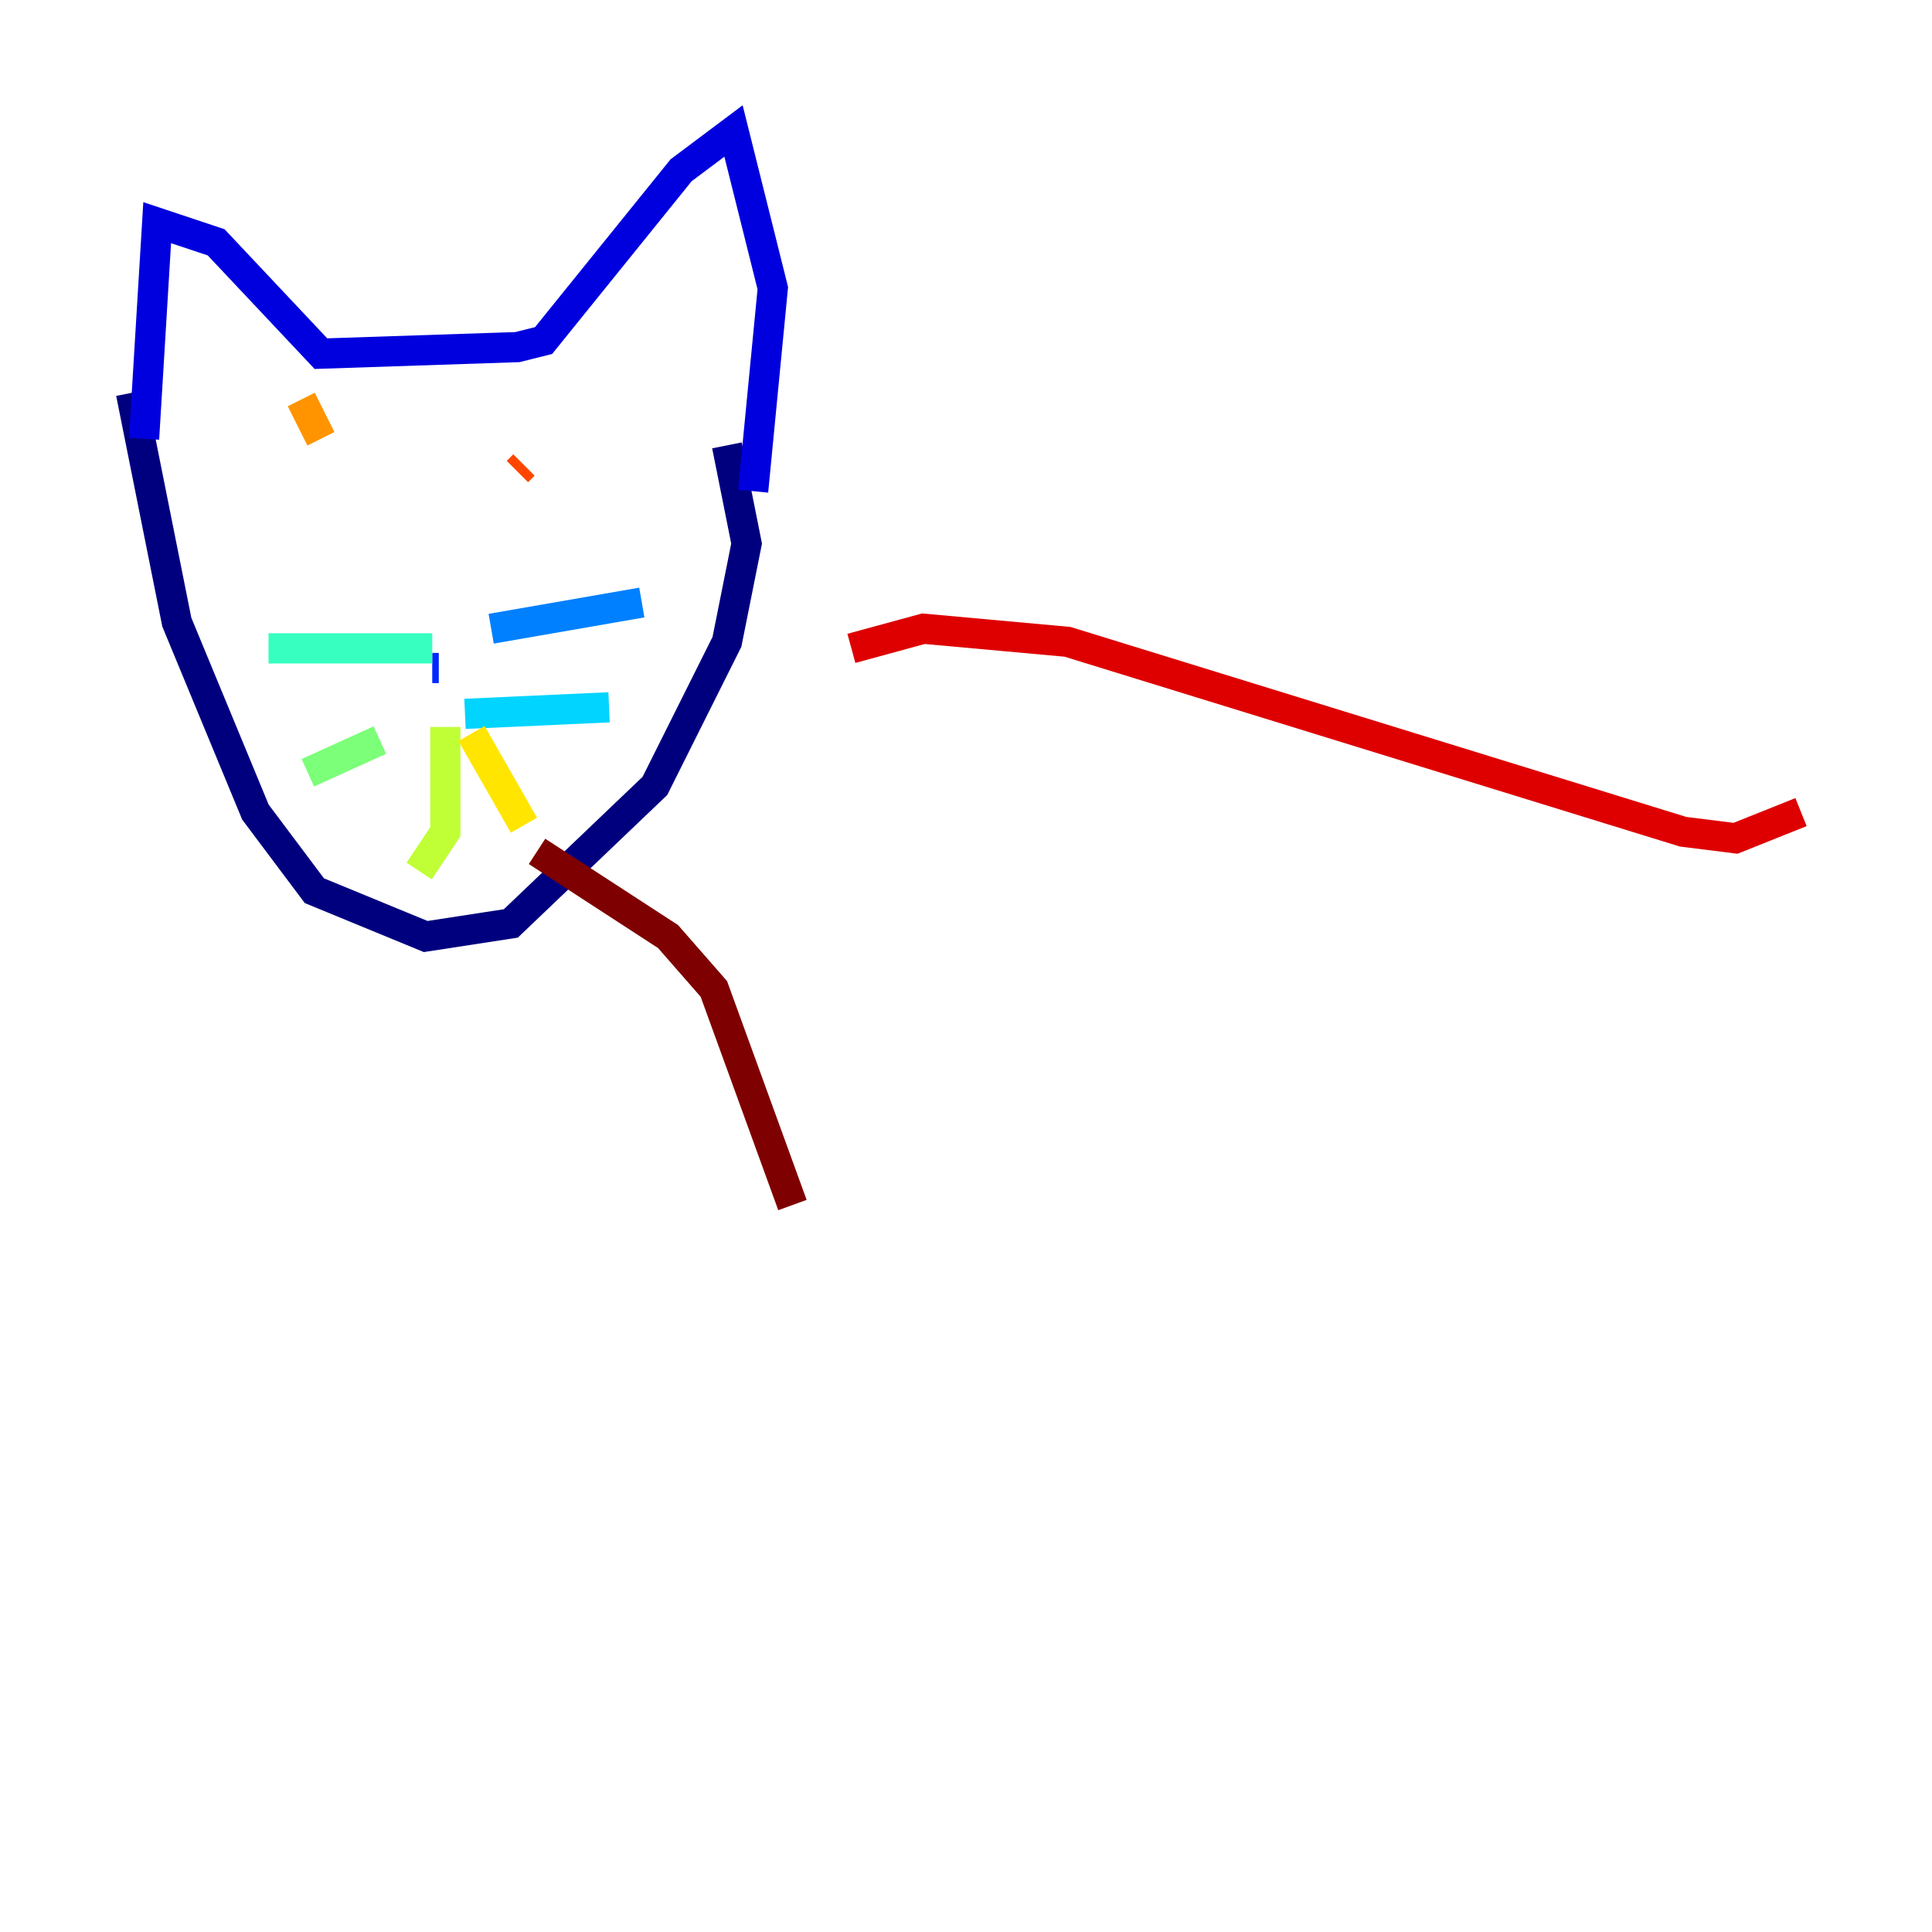 <?xml version="1.0" encoding="utf-8" ?>
<svg baseProfile="tiny" height="128" version="1.2" viewBox="0,0,128,128" width="128" xmlns="http://www.w3.org/2000/svg" xmlns:ev="http://www.w3.org/2001/xml-events" xmlns:xlink="http://www.w3.org/1999/xlink"><defs /><polyline fill="none" points="8.678,26.034 11.715,41.22 16.922,53.803 20.827,59.01 28.203,62.047 33.844,61.18 43.39,52.068 48.163,42.522 49.464,36.014 48.163,29.505" stroke="#00007f" stroke-width="2" /><polyline fill="none" points="9.546,29.071 10.414,14.752 14.319,16.054 21.261,23.43 34.278,22.997 36.014,22.563 45.125,11.281 48.597,8.678 51.2,19.091 49.898,32.542" stroke="#0000de" stroke-width="2" /><polyline fill="none" points="28.637,44.258 29.071,44.258" stroke="#0028ff" stroke-width="2" /><polyline fill="none" points="32.542,41.654 42.522,39.919" stroke="#0080ff" stroke-width="2" /><polyline fill="none" points="30.807,47.295 40.352,46.861" stroke="#00d4ff" stroke-width="2" /><polyline fill="none" points="28.637,42.956 17.79,42.956" stroke="#36ffc0" stroke-width="2" /><polyline fill="none" points="25.166,49.031 20.393,51.2" stroke="#7cff79" stroke-width="2" /><polyline fill="none" points="29.505,48.163 29.505,55.105 27.77,57.709" stroke="#c0ff36" stroke-width="2" /><polyline fill="none" points="31.241,48.597 34.712,54.671" stroke="#ffe500" stroke-width="2" /><polyline fill="none" points="19.959,26.468 21.261,29.071" stroke="#ff9400" stroke-width="2" /><polyline fill="none" points="34.278,31.241 34.712,30.807" stroke="#ff4600" stroke-width="2" /><polyline fill="none" points="56.407,42.956 61.18,41.654 70.725,42.522 111.512,55.105 114.983,55.539 119.322,53.803" stroke="#de0000" stroke-width="2" /><polyline fill="none" points="35.58,56.407 44.258,62.047 47.295,65.519 52.502,79.837" stroke="#7f0000" stroke-width="2" /></svg>